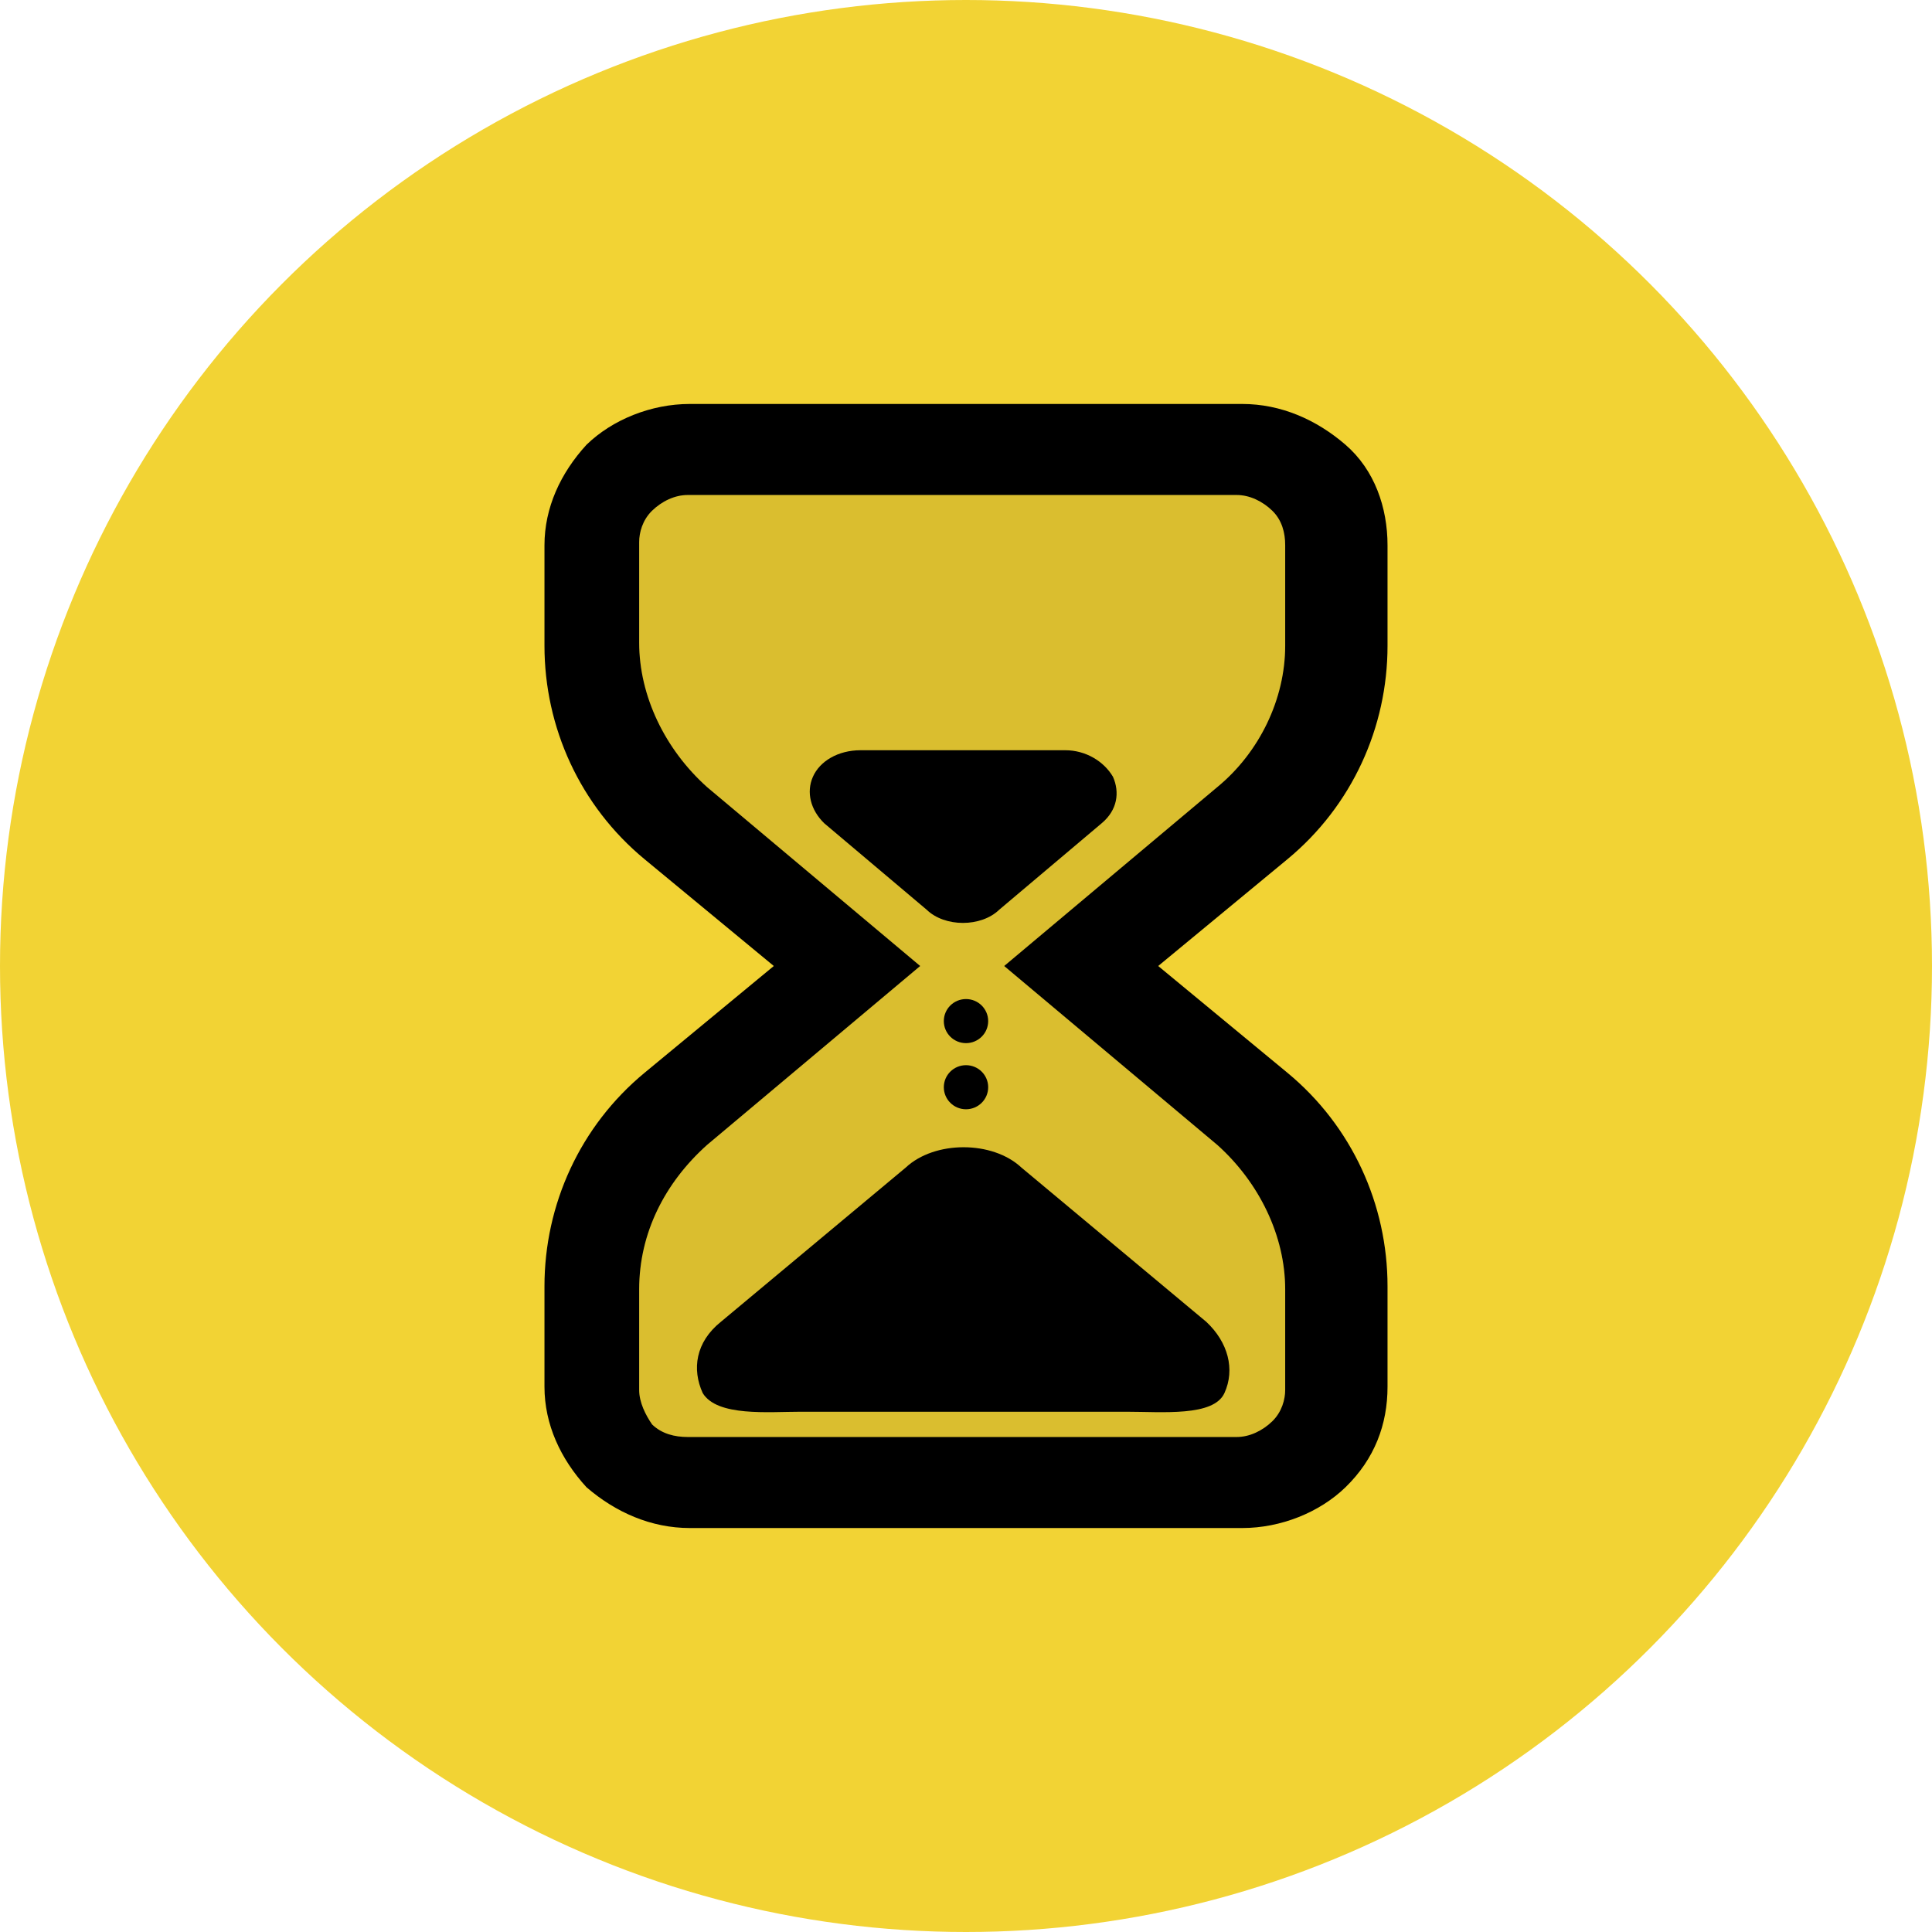 <?xml version="1.0" encoding="UTF-8"?>
<svg width="110px" height="110px" viewBox="0 0 110 110" version="1.1" xmlns="http://www.w3.org/2000/svg" xmlns:xlink="http://www.w3.org/1999/xlink">
    <title>5</title>
    <defs>
        <circle id="path-1" cx="55" cy="55" r="55"></circle>
    </defs>
    <g id="页面-1" stroke="none" stroke-width="1" fill="none" fill-rule="evenodd">
        <g id="应用中心" transform="translate(-2605, -1518)">
            <g id="编组-4" transform="translate(685, 1518)">
                <g id="5" transform="translate(1920, 0)">
                    <mask id="mask-2" fill="white">
                        <use xlink:href="#path-1"></use>
                    </mask>
                    <use id="椭圆形" fill="#F2D334" fill-rule="nonzero" xlink:href="#path-1"></use>
                    <g id="编组-10" mask="url(#mask-2)" fill="#000000">
                        <g transform="translate(31, 23)" id="形状结合">
                            <path d="M39.415,5.184 L8.15,5.184 C7.415,5.184 6.679,5.542 6.127,6.078 C5.576,6.615 5.392,7.33 5.392,7.866 L5.392,13.587 C5.392,16.626 6.863,19.665 9.254,21.81 L21.392,32 L9.254,42.19 C6.863,44.335 5.392,47.196 5.392,50.413 L5.392,56.134 C5.392,56.849 5.759,57.564 6.127,58.101 C6.679,58.637 7.415,58.816 8.15,58.816 L39.415,58.816 C40.15,58.816 40.886,58.458 41.438,57.922 C41.989,57.385 42.173,56.67 42.173,56.134 L42.173,50.413 C42.173,47.374 40.702,44.335 38.311,42.19 L26.173,32 L38.311,21.81 C40.702,19.844 42.173,16.804 42.173,13.765 L42.173,8.045 C42.173,7.33 41.989,6.615 41.438,6.078 C40.886,5.542 40.15,5.184 39.415,5.184 Z" fill-rule="evenodd" opacity="0.1"></path>
                            <path d="M39.724,0 C41.931,0 43.954,0.894 45.609,2.324 C47.264,3.754 48,5.899 48,8.045 L48,13.765 C48,18.413 45.977,22.883 42.299,25.922 L34.943,32 L42.299,38.078 C45.977,41.117 48,45.587 48,50.235 L48,55.955 C48,58.101 47.264,60.067 45.609,61.676 C44.138,63.106 41.931,64 39.724,64 L8.276,64 C6.069,64 4.046,63.106 2.391,61.676 C0.92,60.067 0,58.101 0,55.955 L0,50.235 C0,45.587 2.023,41.117 5.701,38.078 L13.057,32 L5.701,25.922 C2.023,22.883 0,18.413 0,13.765 L0,8.045 C0,5.899 0.92,3.933 2.391,2.324 C3.862,0.894 6.069,0 8.276,0 L39.724,0 Z M39.415,5.184 L8.15,5.184 C7.415,5.184 6.679,5.542 6.127,6.078 C5.576,6.615 5.392,7.33 5.392,7.866 L5.392,13.587 C5.392,16.626 6.863,19.665 9.254,21.81 L21.392,32 L9.254,42.19 C6.863,44.335 5.392,47.196 5.392,50.413 L5.392,56.134 C5.392,56.849 5.759,57.564 6.127,58.101 C6.679,58.637 7.415,58.816 8.15,58.816 L39.415,58.816 C40.15,58.816 40.886,58.458 41.438,57.922 C41.989,57.385 42.173,56.67 42.173,56.134 L42.173,50.413 C42.173,47.374 40.702,44.335 38.311,42.19 L26.173,32 L38.311,21.81 C40.702,19.844 42.173,16.804 42.173,13.765 L42.173,8.045 C42.173,7.33 41.989,6.615 41.438,6.078 C40.886,5.542 40.15,5.184 39.415,5.184 Z" fill-rule="evenodd"></path>
                            <path d="M23.862,42.319 C25.097,42.319 26.333,42.705 27.156,43.477 L37.684,52.262 C38.92,53.42 39.332,54.965 38.714,56.316 C38.096,57.667 35.186,57.378 33.127,57.378 L14.597,57.378 C12.744,57.378 9.834,57.667 9.01,56.316 C8.393,54.965 8.598,53.42 10.04,52.262 L20.568,43.477 C21.391,42.705 22.627,42.319 23.862,42.319 Z M24,40.157 C24.698,40.157 25.263,39.595 25.263,38.902 C25.263,38.209 24.698,37.647 24,37.647 C23.302,37.647 22.737,38.209 22.737,38.902 C22.737,39.595 23.302,40.157 24,40.157 Z M24,36.392 C24.698,36.392 25.263,35.83 25.263,35.137 C25.263,34.444 24.698,33.882 24,33.882 C23.302,33.882 22.737,34.444 22.737,35.137 C22.737,35.83 23.302,36.392 24,36.392 Z M23.826,29.547 C23.049,29.547 22.272,29.295 21.755,28.791 L15.93,23.875 C15.153,23.119 14.894,22.11 15.283,21.228 C15.671,20.345 16.706,19.715 18.001,19.715 L29.651,19.715 C30.816,19.715 31.851,20.345 32.369,21.228 C32.757,22.11 32.628,23.119 31.722,23.875 L25.897,28.791 C25.379,29.295 24.602,29.547 23.826,29.547 Z" fill-rule="nonzero"></path>
                        </g>
                    </g>
                </g>
            </g>
        </g>
    </g>
</svg>